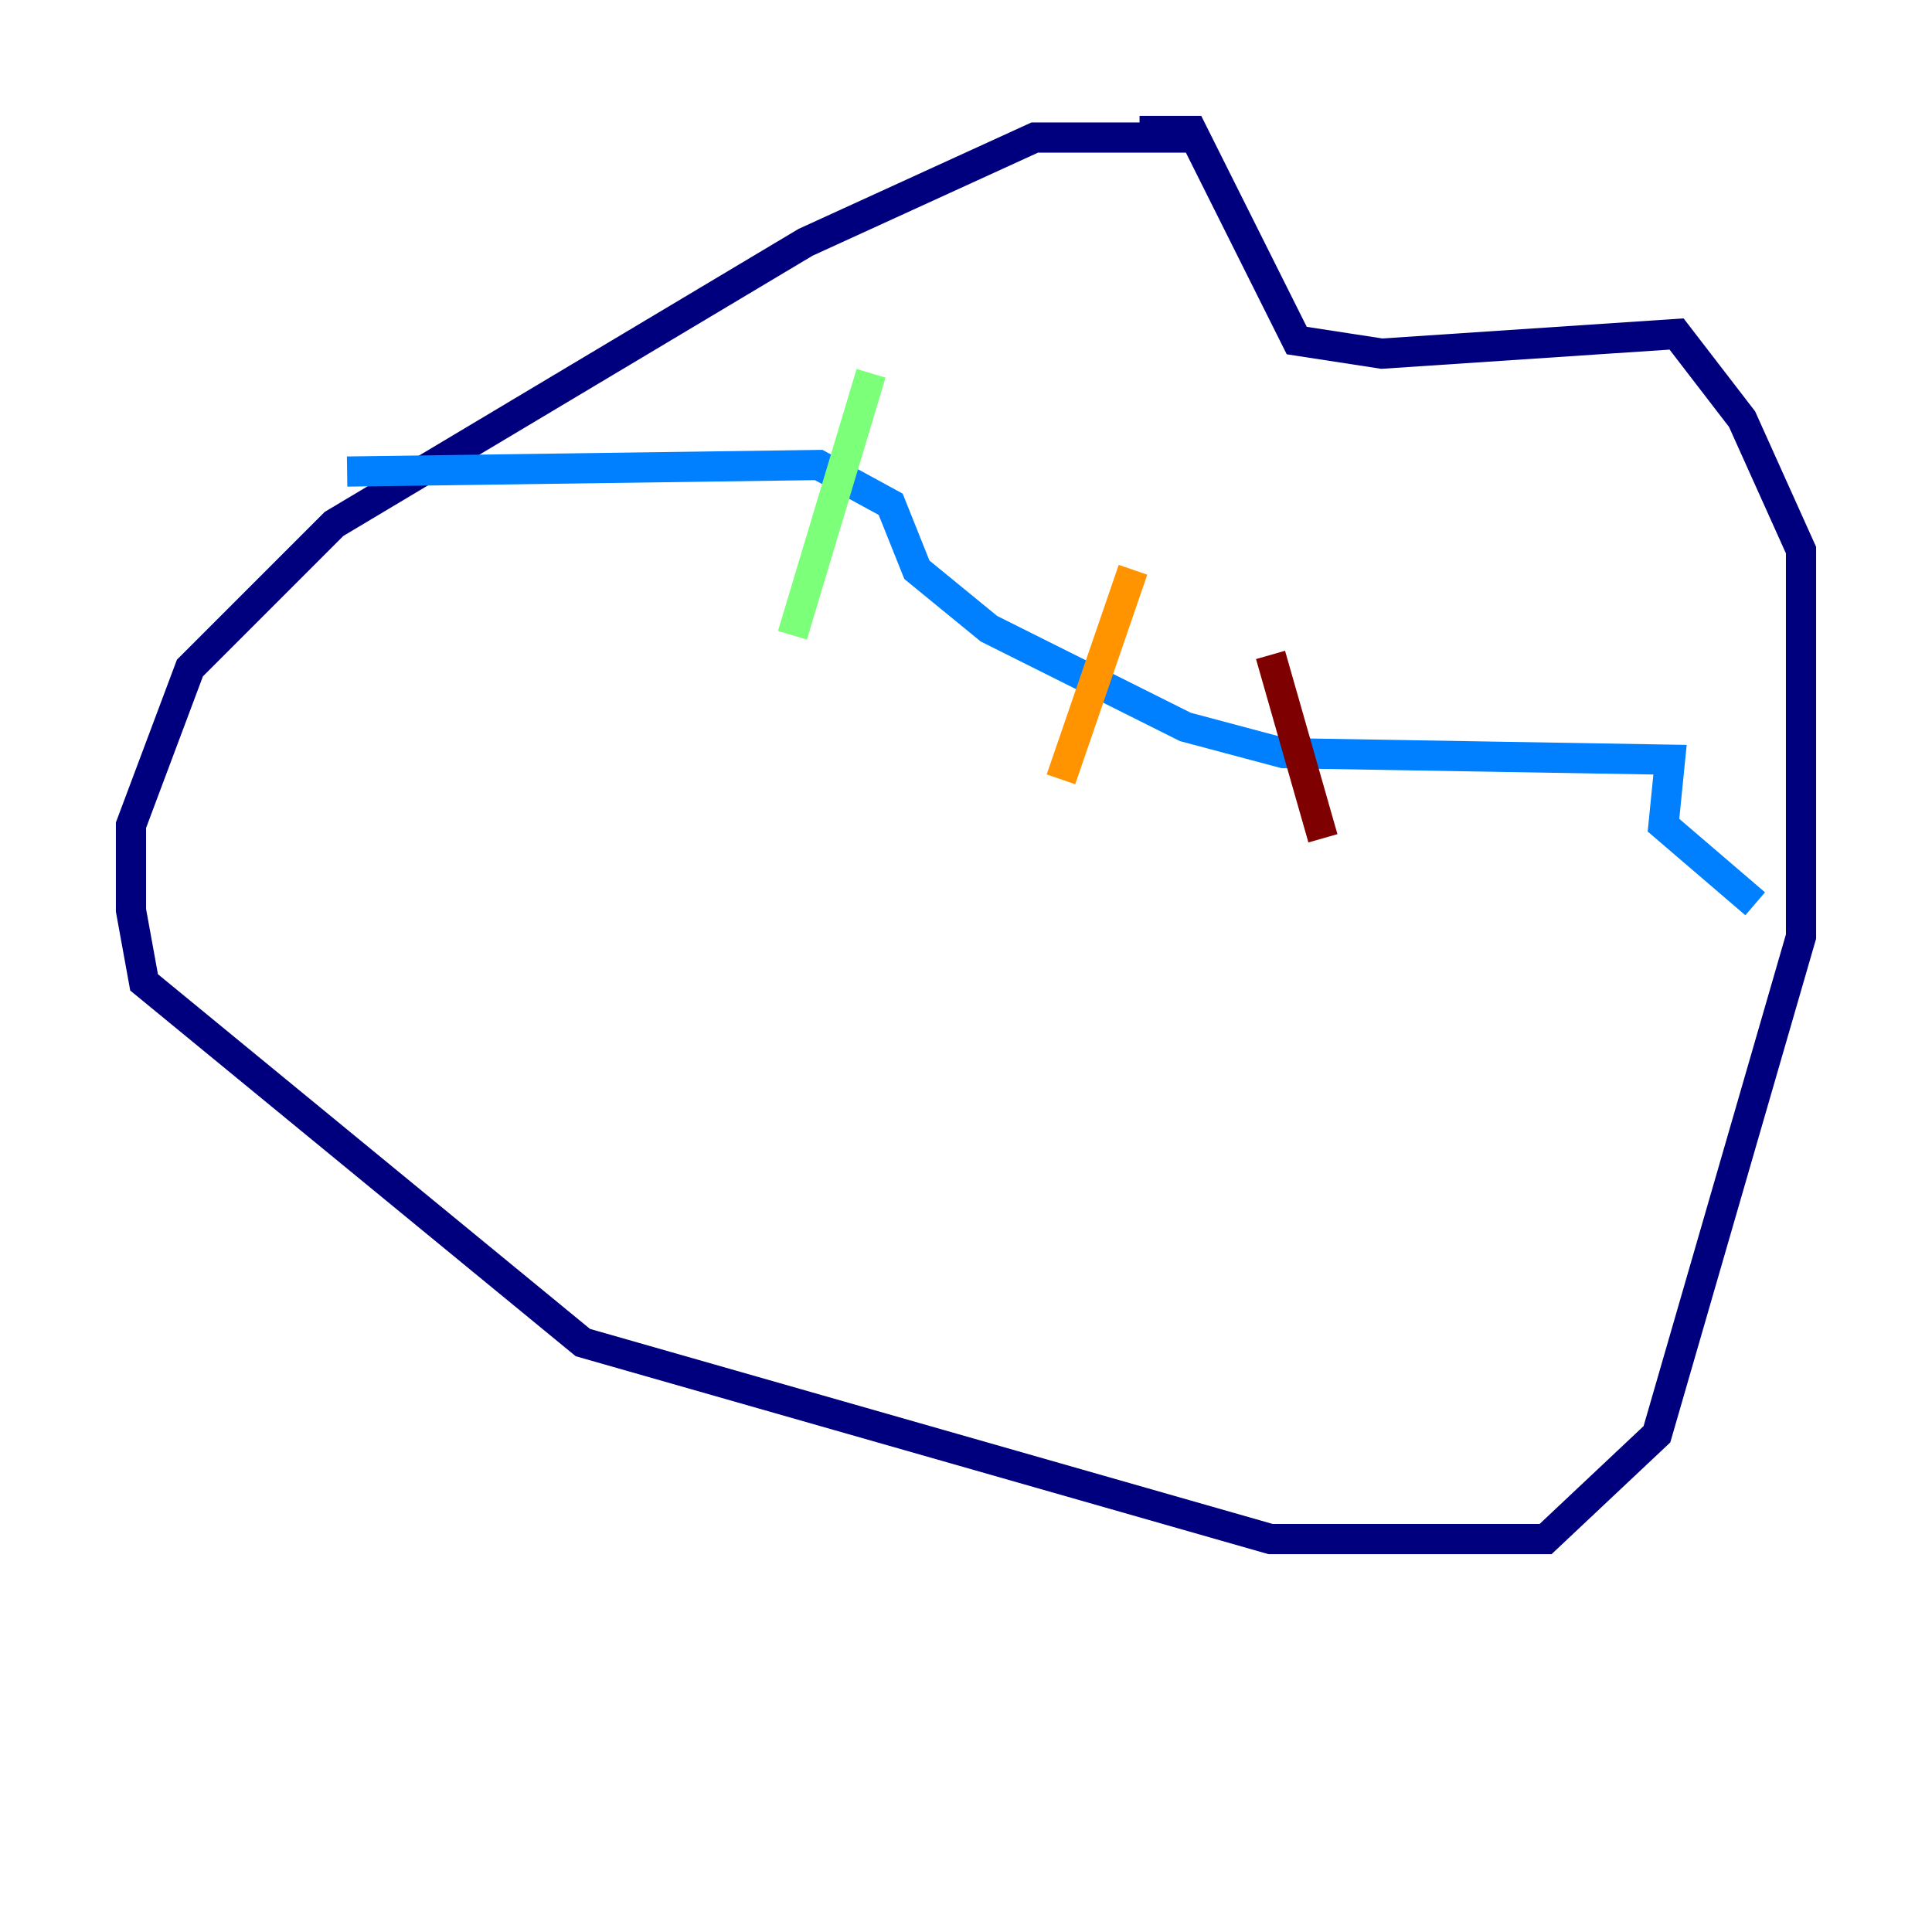 <?xml version="1.0" encoding="utf-8" ?>
<svg baseProfile="tiny" height="128" version="1.2" viewBox="0,0,128,128" width="128" xmlns="http://www.w3.org/2000/svg" xmlns:ev="http://www.w3.org/2001/xml-events" xmlns:xlink="http://www.w3.org/1999/xlink"><defs /><polyline fill="none" points="78.969,9.112 68.556,9.112 53.37,16.054 22.129,34.712 12.583,44.258 8.678,54.671 8.678,60.312 9.546,65.085 38.617,88.949 84.176,101.966 102.4,101.966 109.776,95.024 119.322,62.047 119.322,36.447 115.417,27.77 111.078,22.129 91.552,23.43 85.912,22.563 78.969,8.678 75.498,8.678" stroke="#00007f" stroke-width="2" /><polyline fill="none" points="22.997,31.241 54.237,30.807 59.01,33.41 60.746,37.749 65.519,41.654 78.536,48.163 85.044,49.898 110.644,50.332 110.21,54.671 116.285,59.878" stroke="#0080ff" stroke-width="2" /><polyline fill="none" points="57.709,24.732 52.502,42.088" stroke="#7cff79" stroke-width="2" /><polyline fill="none" points="75.064,37.749 70.291,51.634" stroke="#ff9400" stroke-width="2" /><polyline fill="none" points="84.176,43.39 87.647,55.539" stroke="#7f0000" stroke-width="2" /></svg>